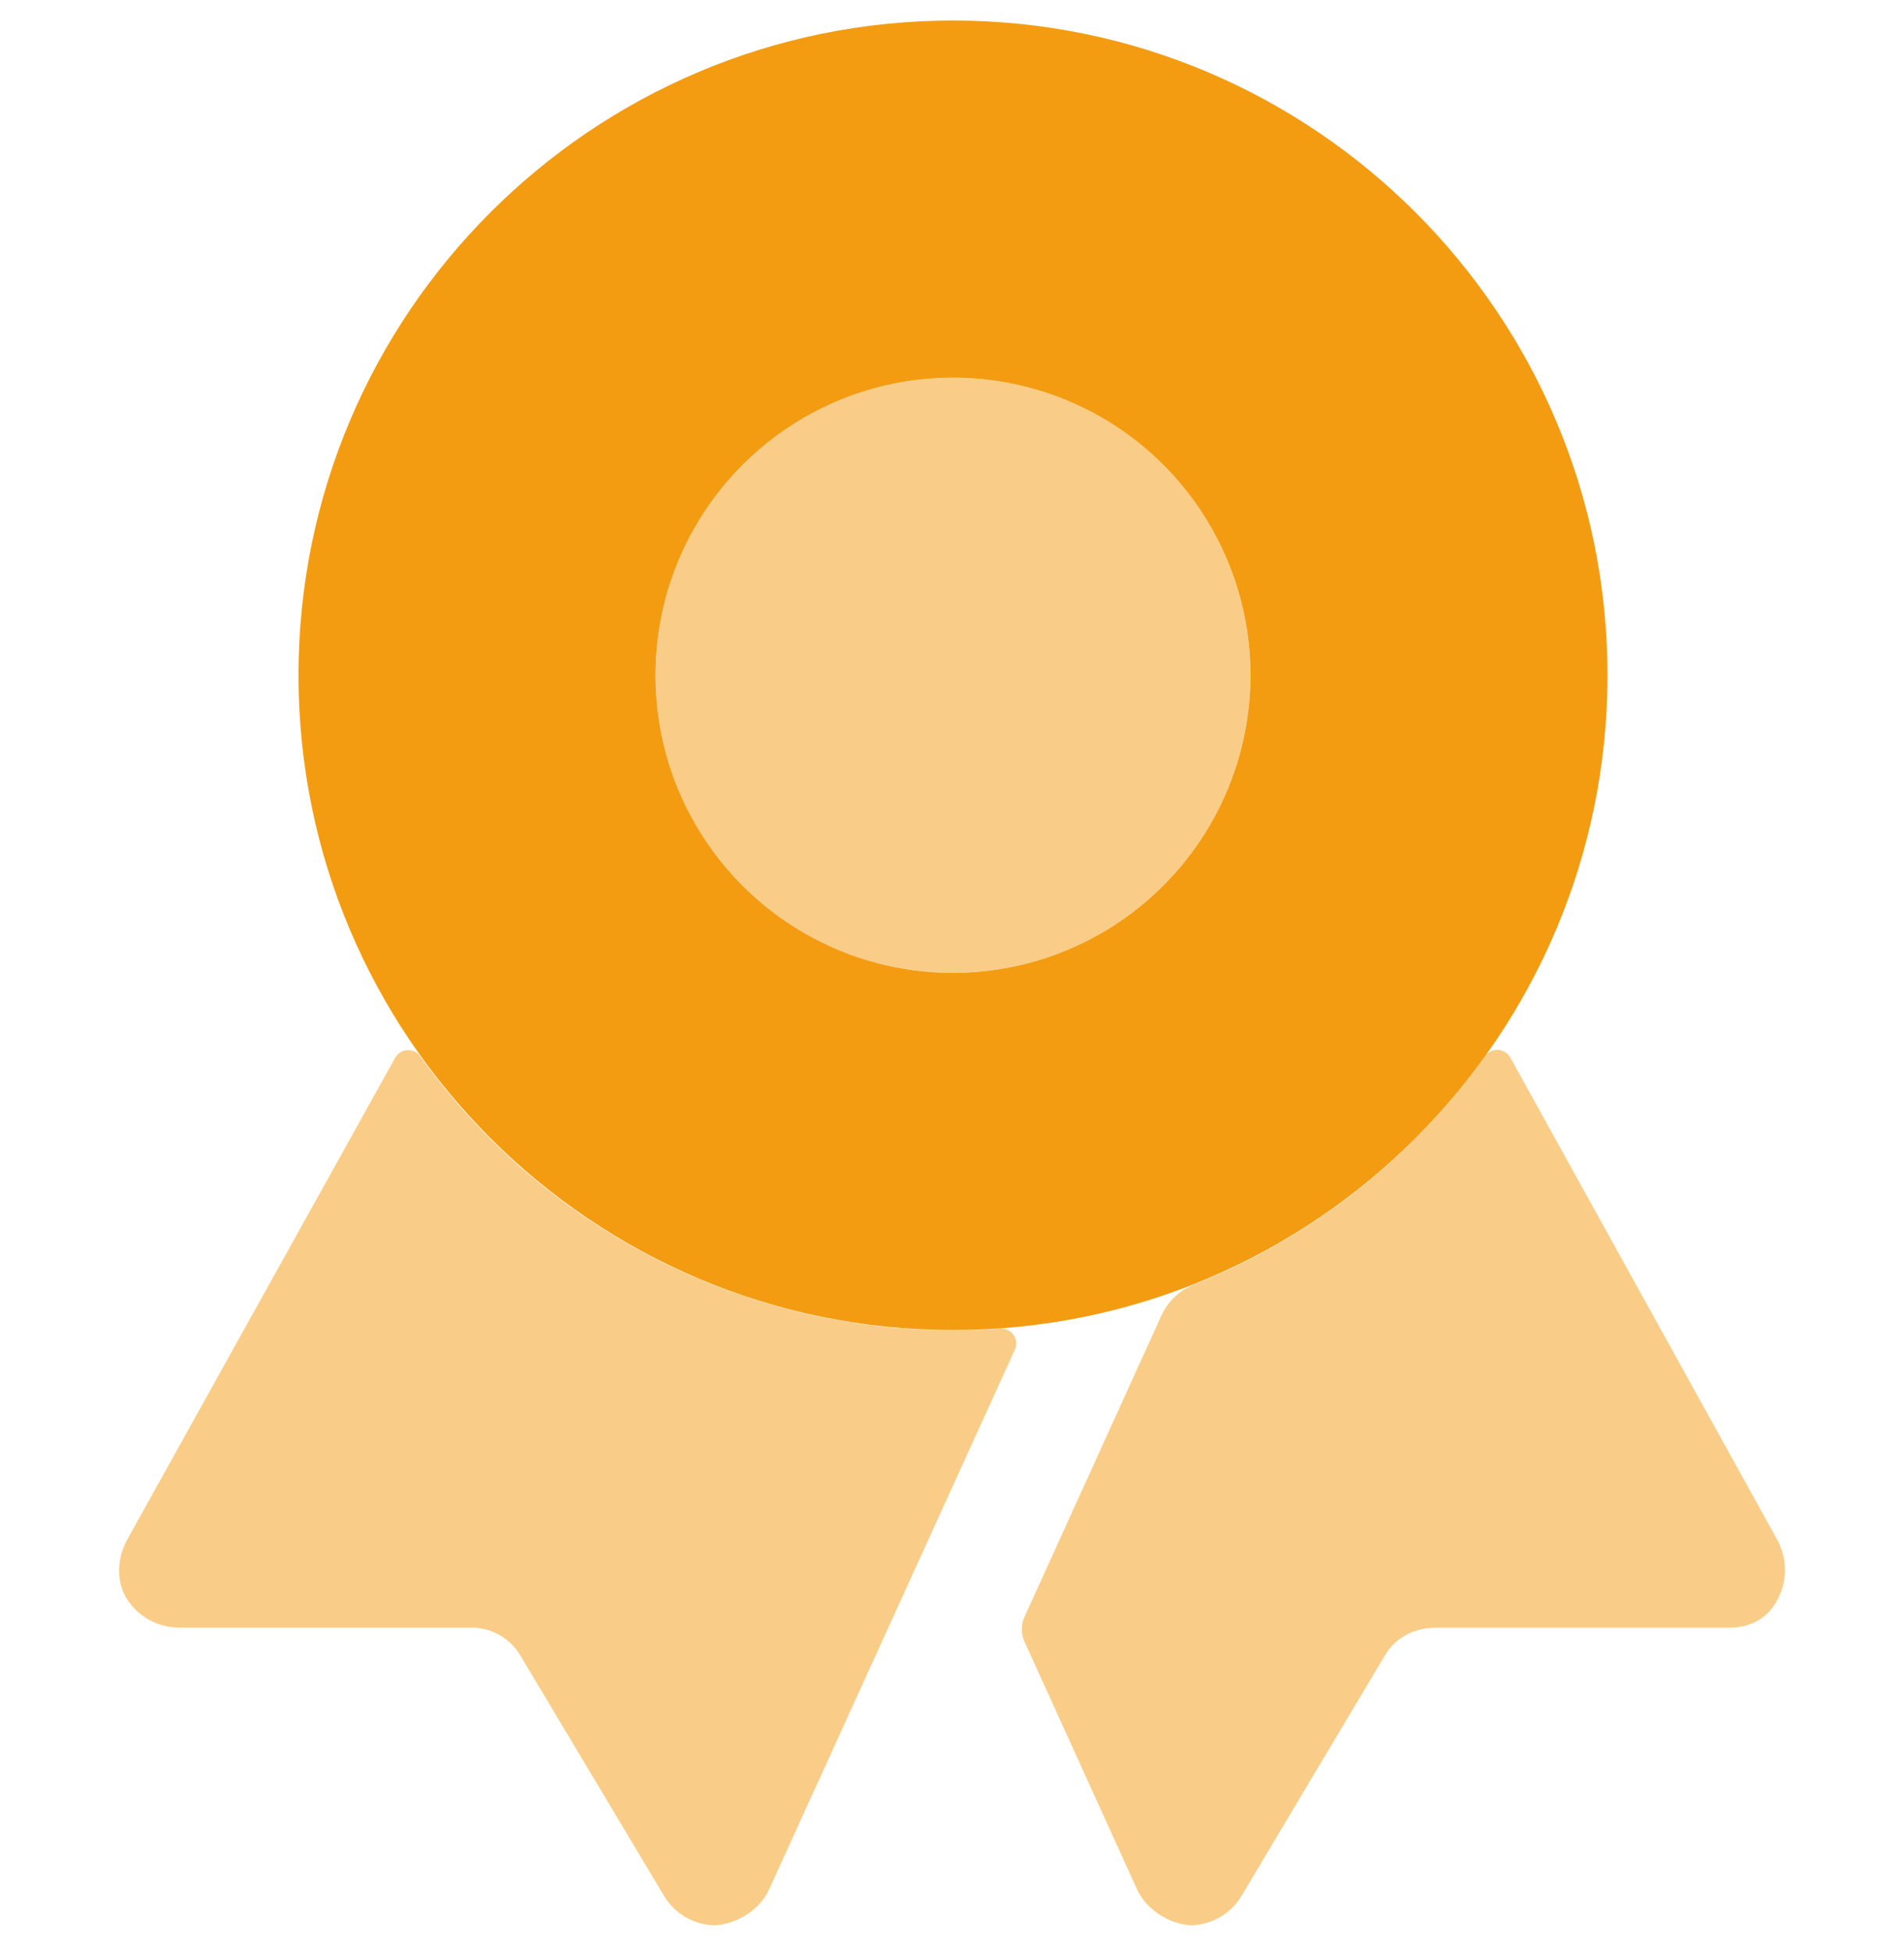 <svg width="40" height="41" viewBox="0 0 40 41" fill="none" xmlns="http://www.w3.org/2000/svg">
<g opacity="0.5">
<path d="M20.021 20.431C18.785 20.431 17.576 20.065 16.548 19.378C15.521 18.691 14.72 17.715 14.246 16.573C13.774 15.431 13.65 14.174 13.891 12.962C14.132 11.749 14.727 10.636 15.601 9.762C16.475 8.888 17.589 8.292 18.801 8.051C20.014 7.81 21.27 7.934 22.413 8.407C23.555 8.88 24.531 9.681 25.217 10.709C25.904 11.737 26.271 12.945 26.271 14.181C26.269 15.838 25.61 17.427 24.438 18.598C23.266 19.77 21.678 20.429 20.021 20.431Z" fill="#F39C12"/>
<path d="M37.316 32.297L31.728 22.206C31.702 22.16 31.665 22.122 31.62 22.094C31.576 22.066 31.525 22.05 31.472 22.047C31.42 22.045 31.367 22.055 31.32 22.078C31.273 22.101 31.232 22.135 31.201 22.178C29.664 24.331 27.541 25.997 25.083 26.976C24.782 27.095 24.538 27.326 24.402 27.621L21.522 33.957C21.485 34.038 21.466 34.126 21.466 34.215C21.466 34.304 21.485 34.392 21.522 34.472L23.887 39.675C24.079 40.097 24.558 40.406 25.022 40.432C25.239 40.426 25.452 40.365 25.64 40.254C25.827 40.143 25.983 39.986 26.092 39.797L29.102 34.752C29.328 34.373 29.737 34.179 30.179 34.182H36.333C36.854 34.182 37.248 33.91 37.426 33.401C37.489 33.22 37.511 33.027 37.492 32.837C37.473 32.646 37.413 32.462 37.316 32.297Z" fill="#F39C12"/>
<path d="M21.016 27.901C20.686 27.925 20.354 27.937 20.018 27.937C19.609 27.937 19.205 27.919 18.806 27.884C16.831 27.708 14.917 27.109 13.196 26.125C11.474 25.142 9.985 23.797 8.832 22.185C8.801 22.142 8.76 22.107 8.713 22.084C8.665 22.06 8.613 22.05 8.56 22.052C8.507 22.055 8.455 22.071 8.411 22.099C8.366 22.127 8.329 22.166 8.303 22.212L2.678 32.322C2.464 32.712 2.43 33.181 2.656 33.562C2.773 33.751 2.937 33.907 3.132 34.016C3.326 34.124 3.545 34.181 3.768 34.181H9.861C10.074 34.173 10.284 34.222 10.471 34.323C10.658 34.424 10.815 34.572 10.925 34.754L13.946 39.806C14.056 39.994 14.213 40.15 14.401 40.259C14.589 40.368 14.802 40.428 15.02 40.431C15.484 40.405 15.964 40.104 16.157 39.681L21.322 28.341C21.345 28.292 21.354 28.238 21.349 28.184C21.344 28.13 21.325 28.078 21.294 28.034C21.263 27.99 21.221 27.954 21.173 27.931C21.124 27.907 21.07 27.897 21.016 27.901Z" fill="#F39C12"/>
</g>
<path fill-rule="evenodd" clip-rule="evenodd" d="M6.271 14.181C6.271 6.597 12.435 0.431 20.021 0.431C27.605 0.431 33.771 6.597 33.771 14.181C33.771 21.765 27.604 27.931 20.021 27.931C12.438 27.931 6.271 21.766 6.271 14.181ZM16.942 19.62C17.879 20.151 18.939 20.431 20.021 20.431C20.124 20.431 20.228 20.428 20.331 20.423C21.875 20.345 23.34 19.697 24.438 18.598C25.61 17.427 26.269 15.838 26.271 14.181C26.271 12.945 25.904 11.737 25.217 10.709C24.531 9.681 23.555 8.88 22.413 8.407C21.27 7.934 20.014 7.81 18.801 8.051C17.589 8.292 16.475 8.888 15.601 9.762C15.492 9.871 15.387 9.984 15.287 10.101C14.584 10.916 14.102 11.901 13.891 12.962C13.861 13.113 13.836 13.266 13.818 13.418C13.686 14.487 13.833 15.574 14.246 16.573C14.276 16.644 14.307 16.715 14.339 16.785C14.821 17.836 15.585 18.734 16.548 19.378C16.677 19.464 16.808 19.544 16.942 19.62Z" fill="#F39C12"/>
</svg>
